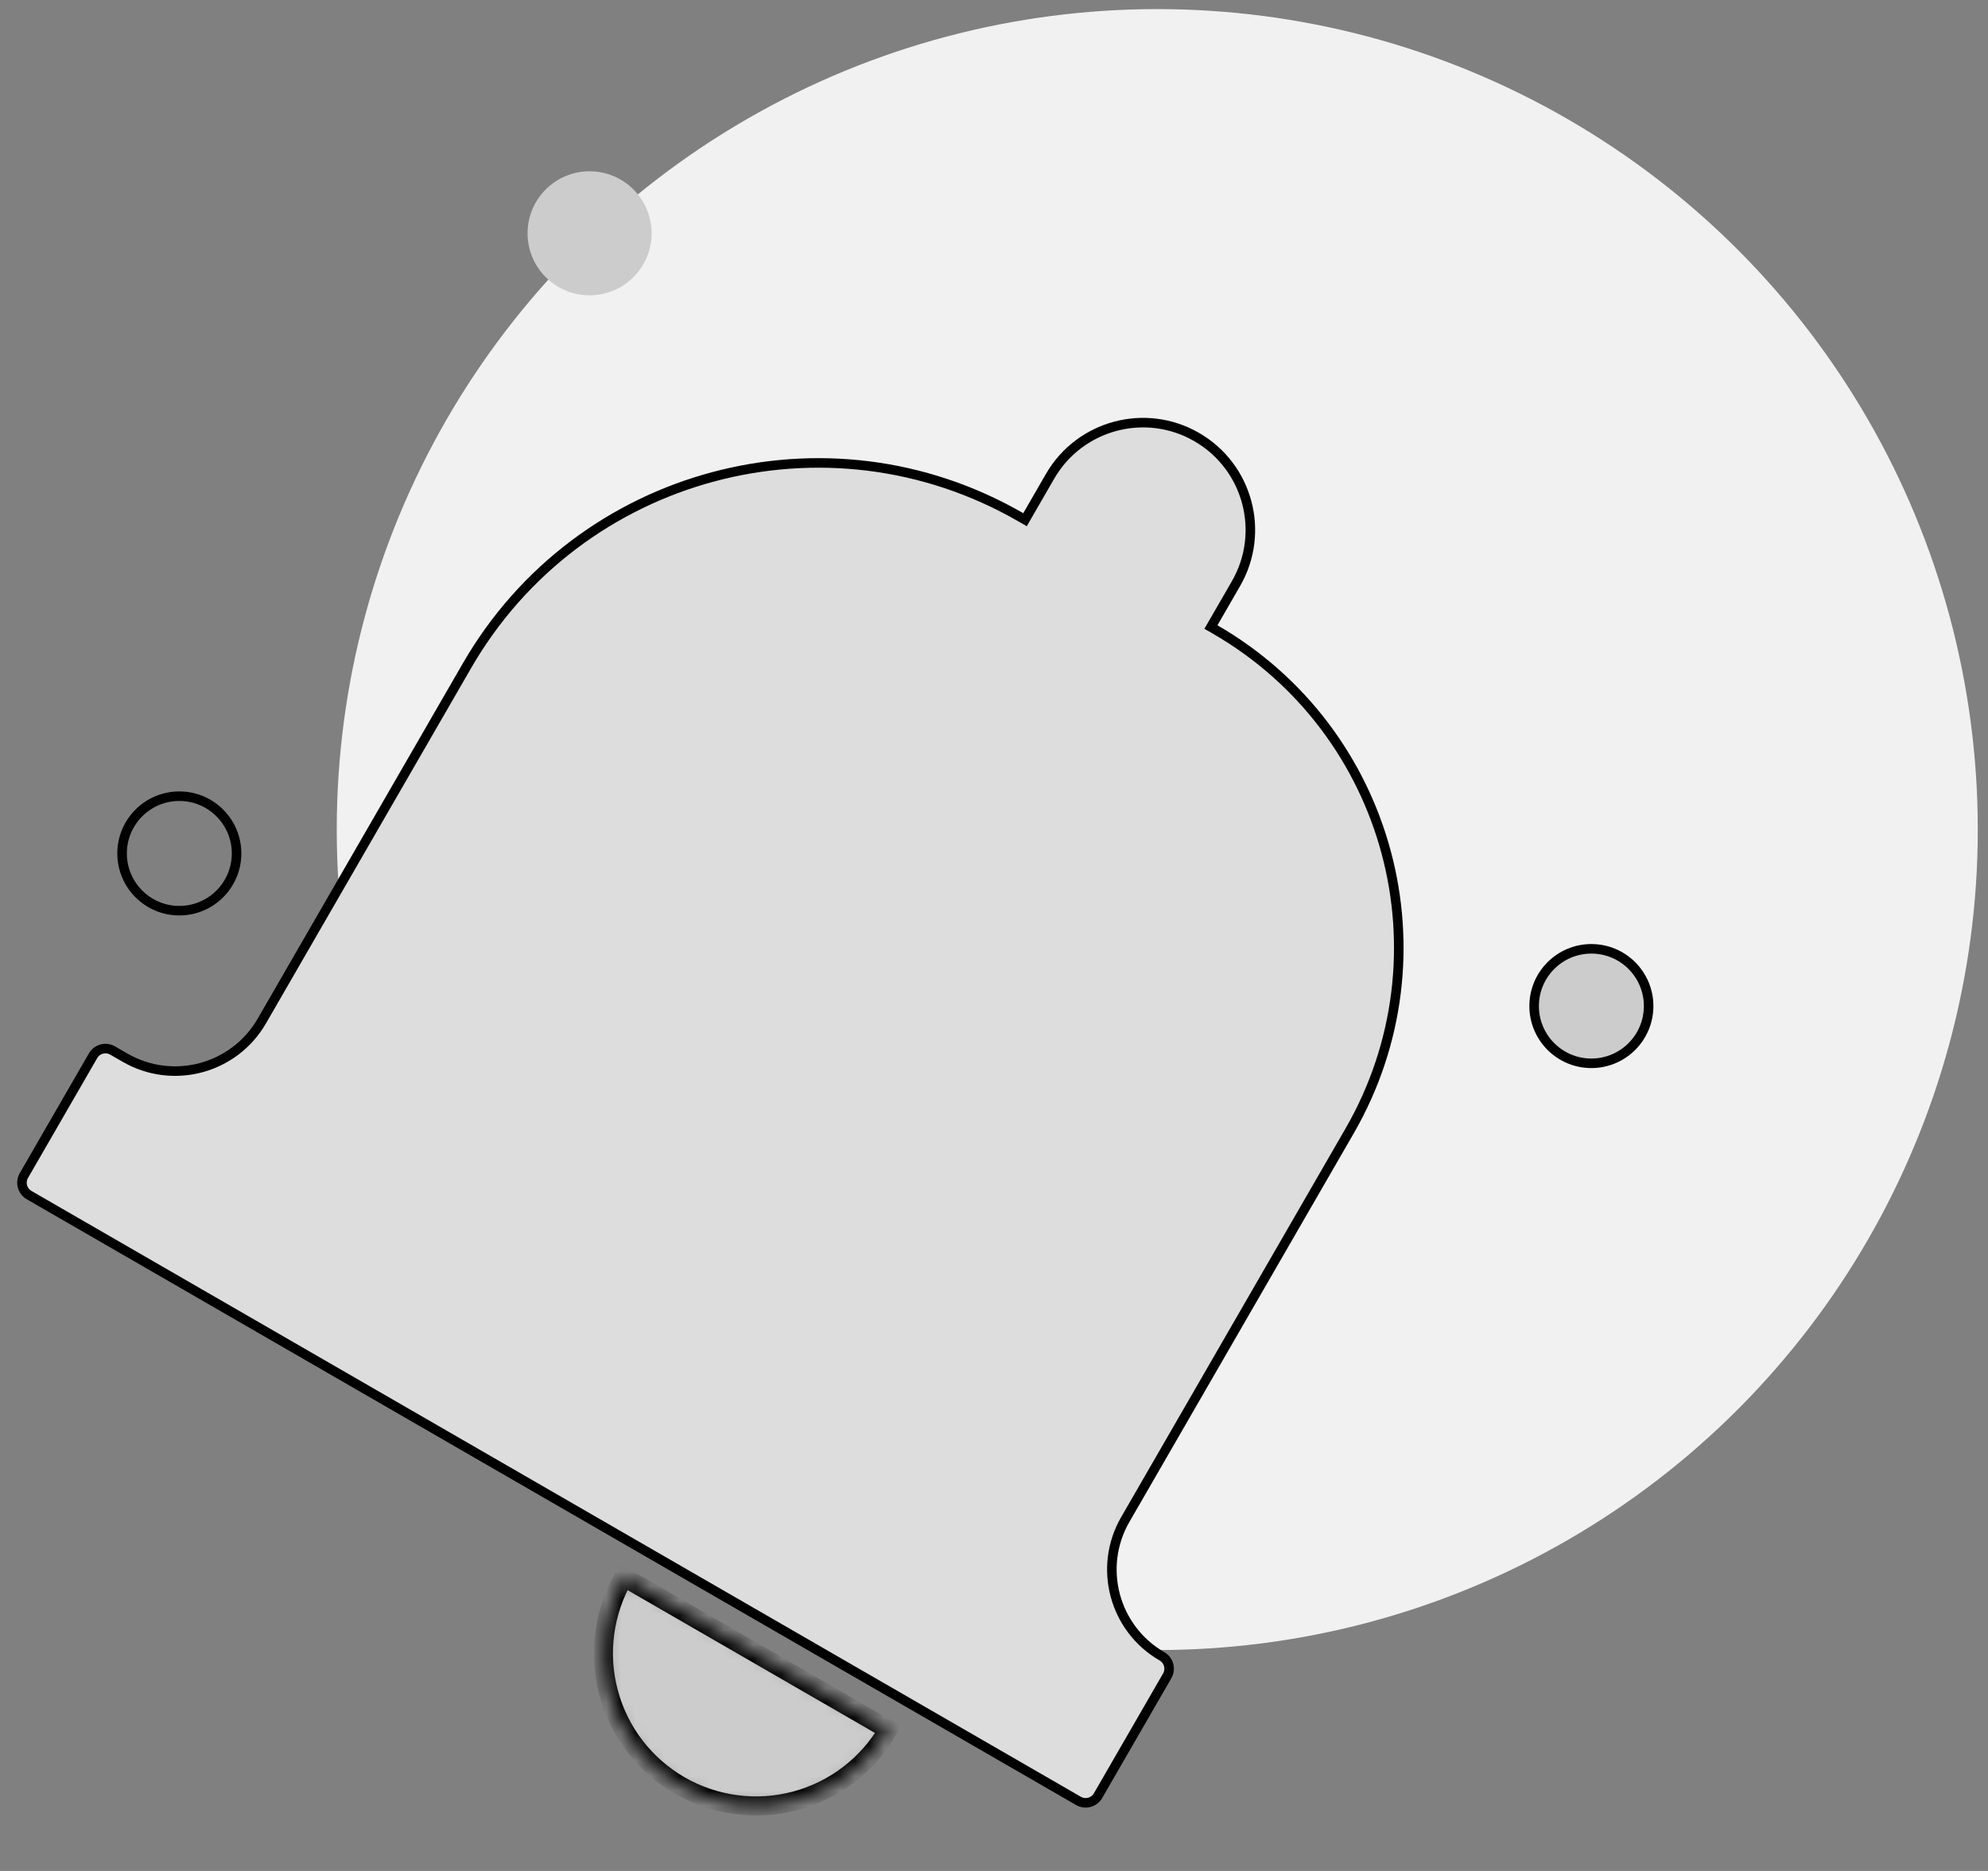 <svg width="136" height="128" viewBox="0 0 136 128" fill="none" xmlns="http://www.w3.org/2000/svg">
<rect x="0" y="0" width="136" height="128" fill="#808080" stroke="none"/>
<g id="Group 579">
<circle id="Ellipse 106" cx="79.169" cy="56.755" r="56.132" fill="#F1F1F1"/>
<path id="Rectangle 36" d="M69.839 35.392L70.122 35.555L70.285 35.272L71.835 32.587C73.863 29.075 78.354 27.872 81.866 29.9C85.378 31.927 86.581 36.418 84.553 39.93L83.003 42.615L82.84 42.898L83.123 43.061C95.141 50 99.26 65.368 92.32 77.387L76.982 103.954C75.09 107.232 76.213 111.423 79.491 113.316C79.959 113.586 80.119 114.185 79.849 114.653L75.117 122.849C74.847 123.318 74.248 123.478 73.779 123.208L1.993 81.762C1.524 81.491 1.364 80.892 1.634 80.424L6.366 72.228C6.637 71.76 7.236 71.599 7.704 71.87L8.552 72.359C11.83 74.252 16.021 73.129 17.913 69.851L31.946 45.545C39.606 32.277 56.572 27.732 69.839 35.392Z" fill="#DDDDDD" stroke="black" stroke-width="0.653"/>
<g id="Ellipse 102">
<mask id="path-3-inside-1_301_1021" fill="white">
<path d="M42.679 107.888C41.294 110.286 40.919 113.137 41.636 115.812C42.352 118.487 44.103 120.768 46.501 122.153C48.9 123.538 51.751 123.913 54.426 123.197C57.101 122.48 59.382 120.729 60.767 118.331L51.723 113.109L42.679 107.888Z"/>
</mask>
<path d="M42.679 107.888C41.294 110.286 40.919 113.137 41.636 115.812C42.352 118.487 44.103 120.768 46.501 122.153C48.9 123.538 51.751 123.913 54.426 123.197C57.101 122.48 59.382 120.729 60.767 118.331L51.723 113.109L42.679 107.888Z" fill="#CCCCCC" stroke="black" stroke-width="1.305" mask="url(#path-3-inside-1_301_1021)"/>
</g>
<circle id="Ellipse 103" cx="40.334" cy="15.961" r="4.243" fill="#CCCCCC"/>
<circle id="Ellipse 104" cx="108.867" cy="68.829" r="3.916" fill="#CCCCCC" stroke="black" stroke-width="0.653"/>
<circle id="Ellipse 105" cx="12.268" cy="58.387" r="3.916" stroke="black" stroke-width="0.653"/>
</g>
</svg>
